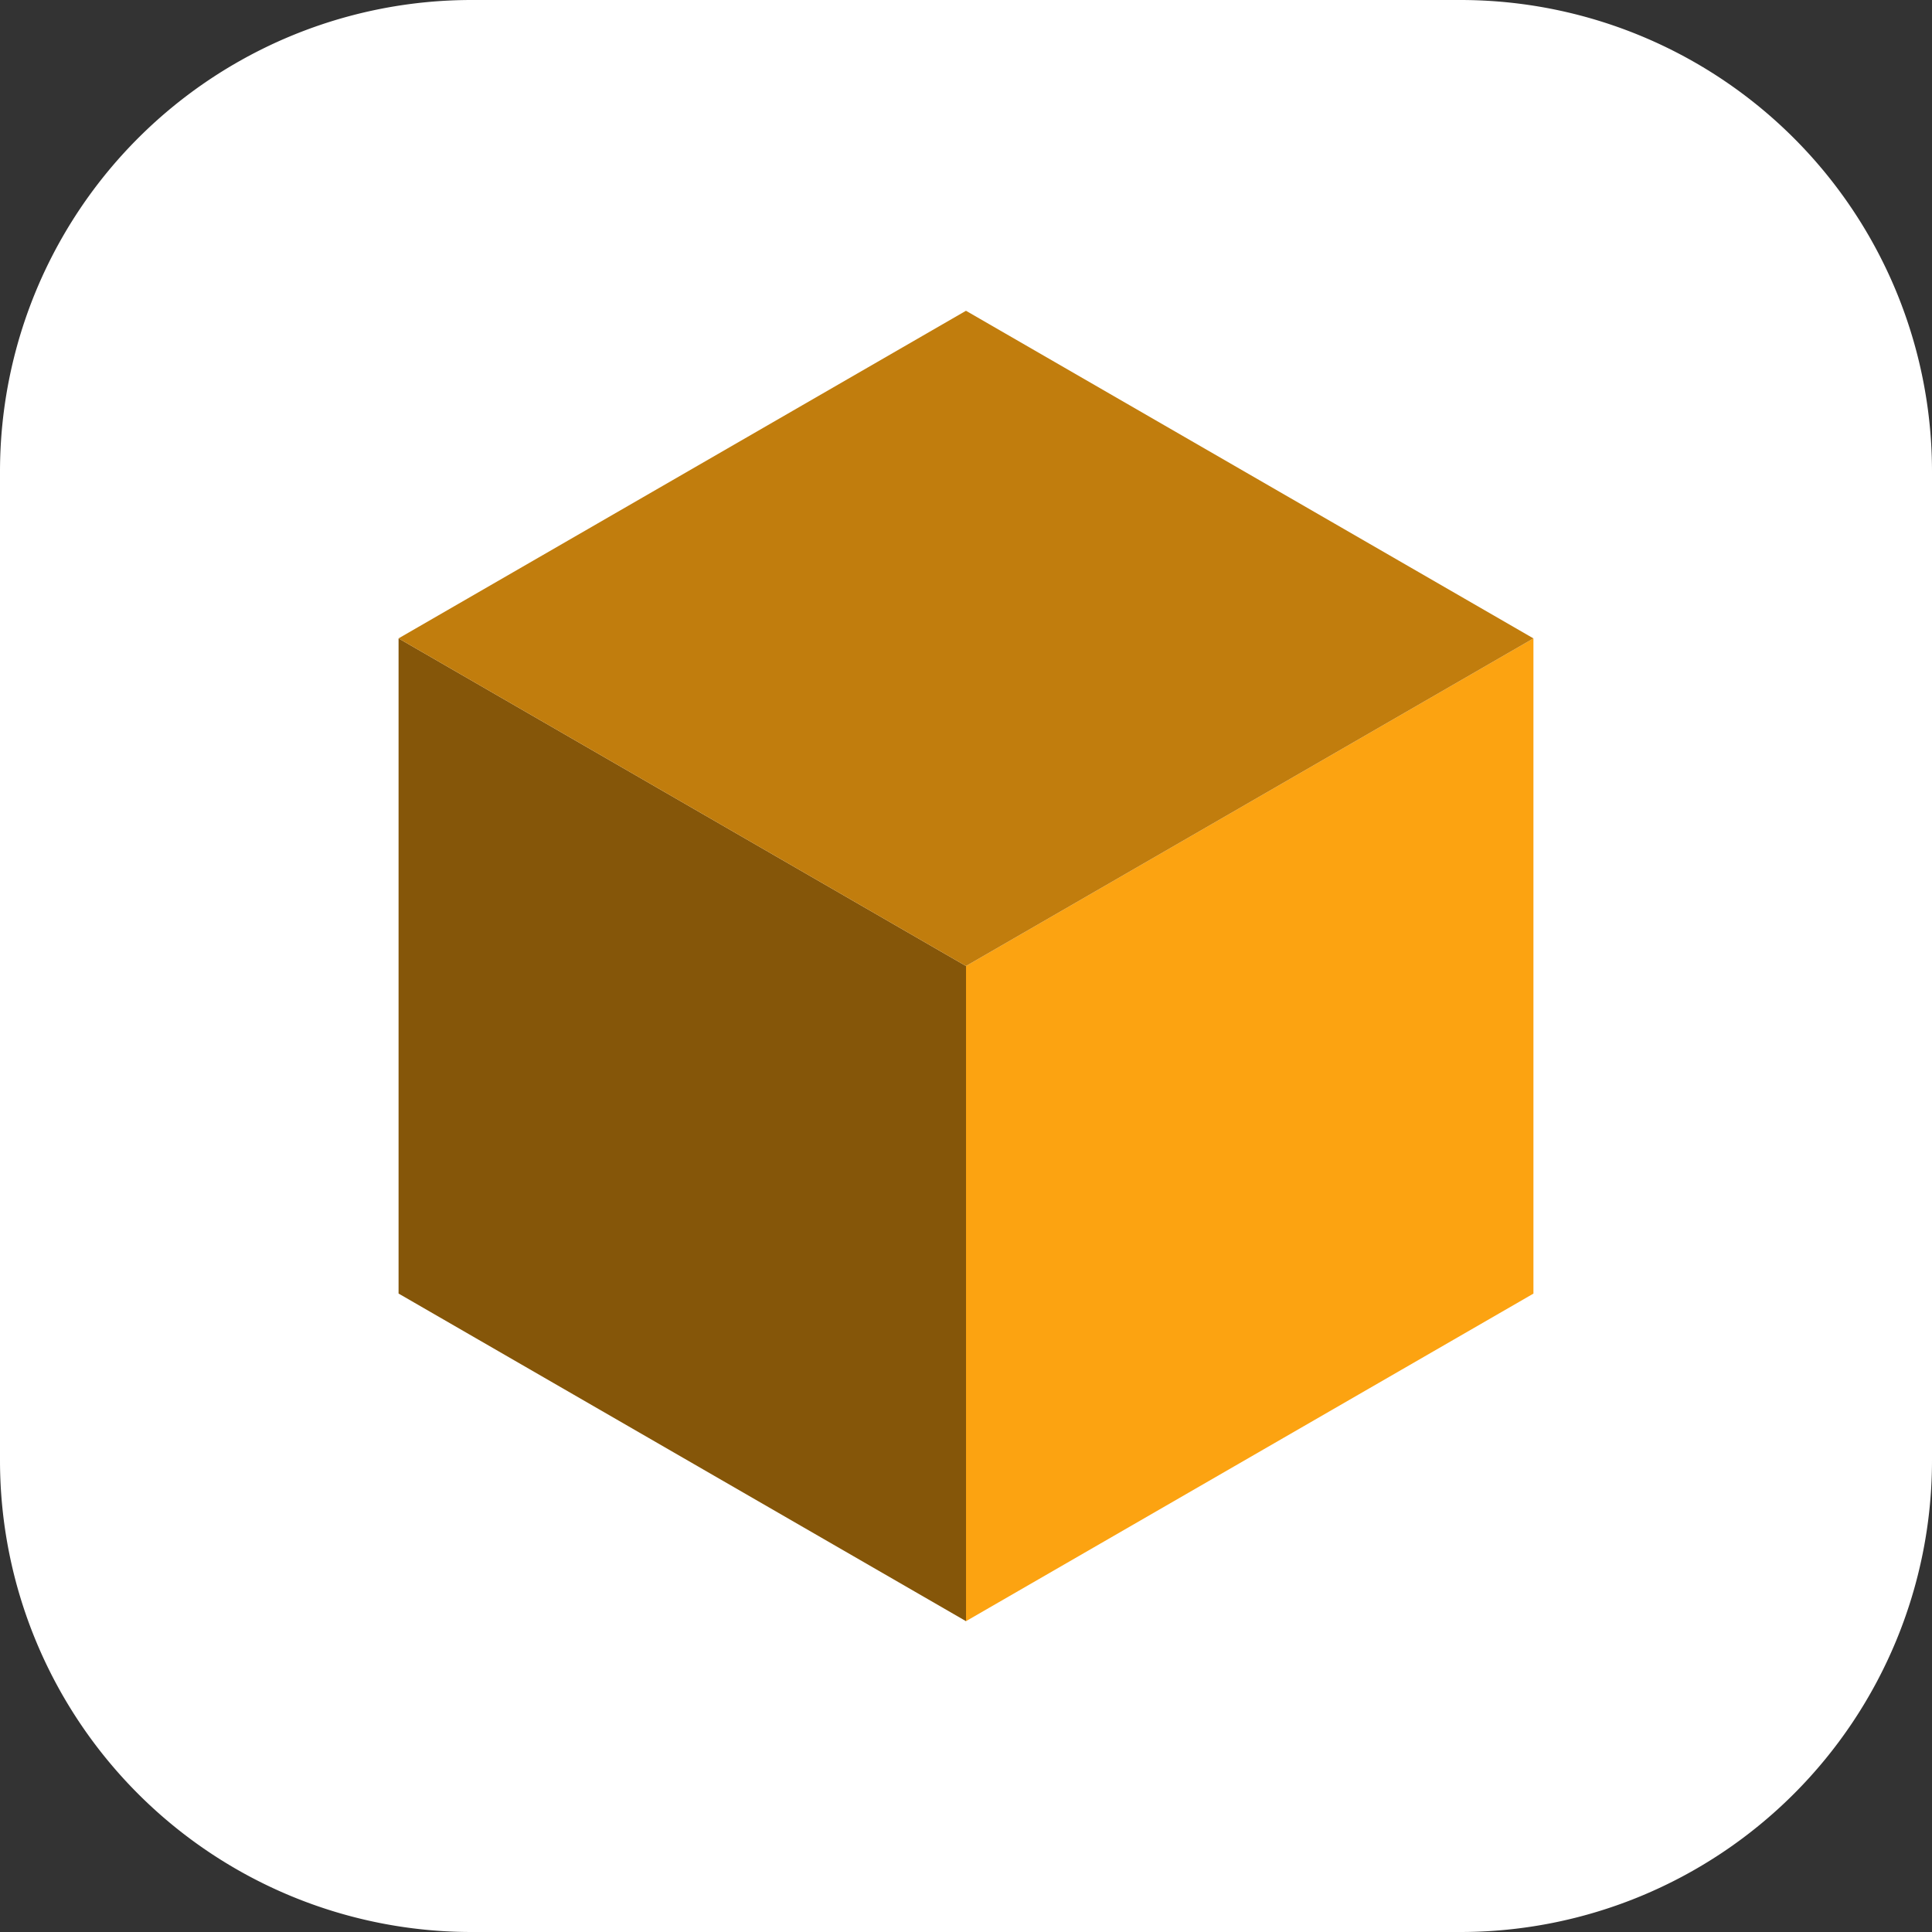 <svg id="Bloc_Logo" data-name="Bloc Logo" xmlns="http://www.w3.org/2000/svg" xmlns:xlink="http://www.w3.org/1999/xlink" width="40.471" height="40.471" viewBox="0 0 40.471 40.471">
  <rect x="0" y="0" width="40.471" height="40.471" fill="#333333" stroke="none"/>
  <defs>
    <clipPath id="clip-path">
      <rect id="Rectangle_222" data-name="Rectangle 222" width="40.471" height="40.471" fill="none"/>
    </clipPath>
  </defs>
  <g id="Group_383" data-name="Group 383" clip-path="url(#clip-path)">
    <path id="Path_367" data-name="Path 367" d="M30.592,40.471H9.879A9.879,9.879,0,0,1,0,30.592V9.879A9.879,9.879,0,0,1,9.879,0H30.592a9.879,9.879,0,0,1,9.879,9.879V30.592a9.879,9.879,0,0,1-9.879,9.879" fill="#fff"/>
    <path id="Path_368" data-name="Path 368" d="M298.353,189.313v13.725L286.466,209.9V196.176Z" transform="translate(-266.231 -175.94)" fill="#fca311"/>
    <path id="Path_369" data-name="Path 369" d="M130.076,196.176V209.9l-11.887-6.863V189.313Z" transform="translate(-109.84 -175.94)" fill="#855609"/>
    <path id="Path_370" data-name="Path 370" d="M141.963,99.02l-11.887,6.863L118.189,99.02l11.887-6.863Z" transform="translate(-109.841 -85.647)" fill="#c17d0d"/>
  </g>
</svg>
